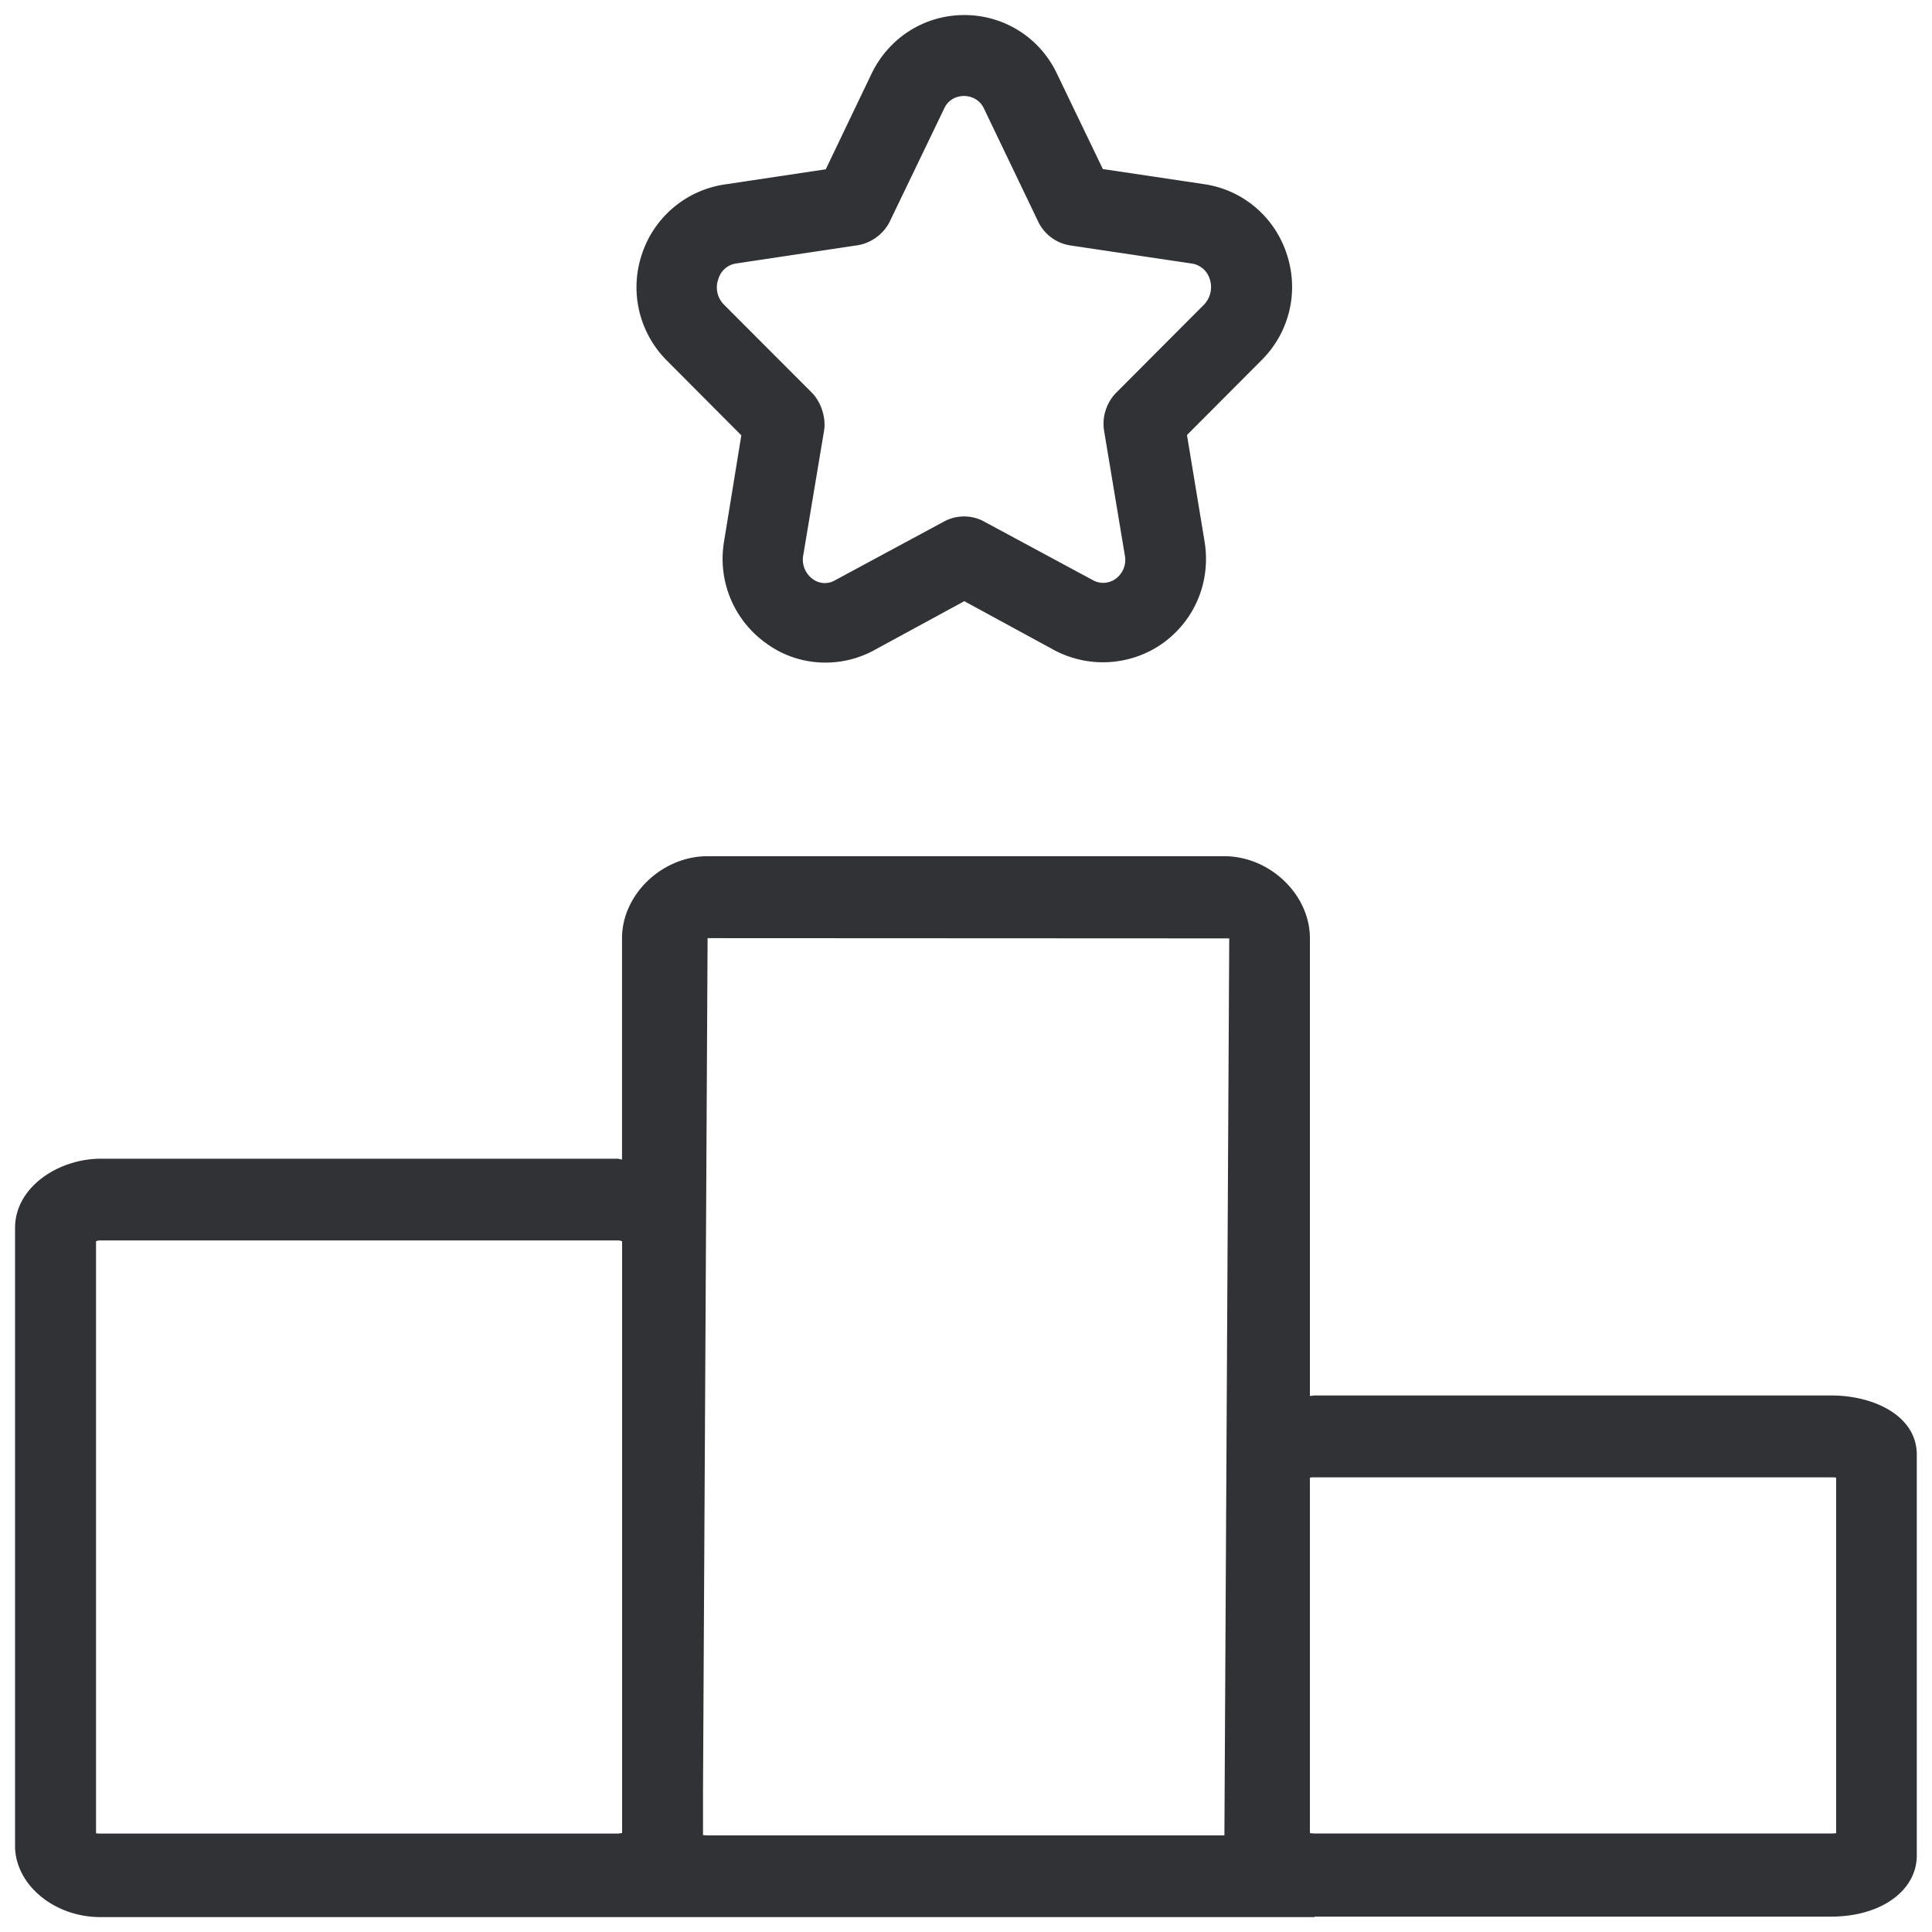 <svg width="24" height="24" viewBox="0 0 24 24" xmlns="http://www.w3.org/2000/svg"><path d="M8.924 3.465a.303.303 0 00.07.32l1.096 1.098c.11.115.171.303.148.46l-.259 1.55a.298.298 0 00.121.303.25.25 0 00.272.013l1.358-.732a.523.523 0 01.51.01l1.34.722c.086.047.19.04.271-.013a.292.292 0 00.121-.303l-.258-1.55a.554.554 0 01.16-.473l1.083-1.086a.316.316 0 00.07-.32.276.276 0 00-.221-.19l-1.516-.226a.533.533 0 01-.387-.282l-.682-1.422c-.097-.202-.397-.202-.49 0l-.68 1.412a.55.55 0 01-.427.295l-1.479.222a.27.27 0 00-.221.192zm.285 1.943l-.927-.931a1.287 1.287 0 01-.306-1.325 1.28 1.28 0 011.022-.86l1.26-.189.568-1.186c.215-.447.656-.73 1.153-.73.494 0 .938.28 1.15.727L13.7 2.1l1.26.188c.475.07.868.4 1.022.86.158.468.04.976-.309 1.325l-.928.931.219 1.325c.08.497-.121.981-.531 1.27a1.288 1.288 0 01-1.335.078l-1.119-.609-1.12.609c-.19.104-.4.154-.604.154-.256 0-.511-.077-.726-.232a1.288 1.288 0 01-.535-1.27l.215-1.321zm13.6 17.364v-4.416c-.02-.004-.04-.004-.06-.004h-6.42c-.02 0-.04 0-.057.004v4.416c.016 0 .037.004.057.004h6.42c.02 0 .04 0 .06-.004zM8.79 22.8h6.42l.06-11.143-6.48-.003-.057 10.595v.548l.057.003zm-7.54-.023h6.42c.021 0 .041-.004.058-.007v-7.351a.157.157 0 00-.057-.01H1.25c-.02 0-.04.003-.057.01v7.354c.013.004.037.004.057.004zm15.08 1.038H1.249c-.584 0-1.062-.41-1.062-.884v-7.677c0-.514.548-.86 1.063-.86h6.42c.02 0 .04.01.057.01v-2.75c0-.541.497-1.018 1.062-1.018h6.42c.565 0 1.063.477 1.063 1.018v5.687c.016 0 .04-.006.057-.006h6.42c.528 0 1.062.252 1.062.736v4.978c0 .434-.44.76-1.066.76H16.33v.006z" fill="#313235" fill-rule="nonzero"/></svg>